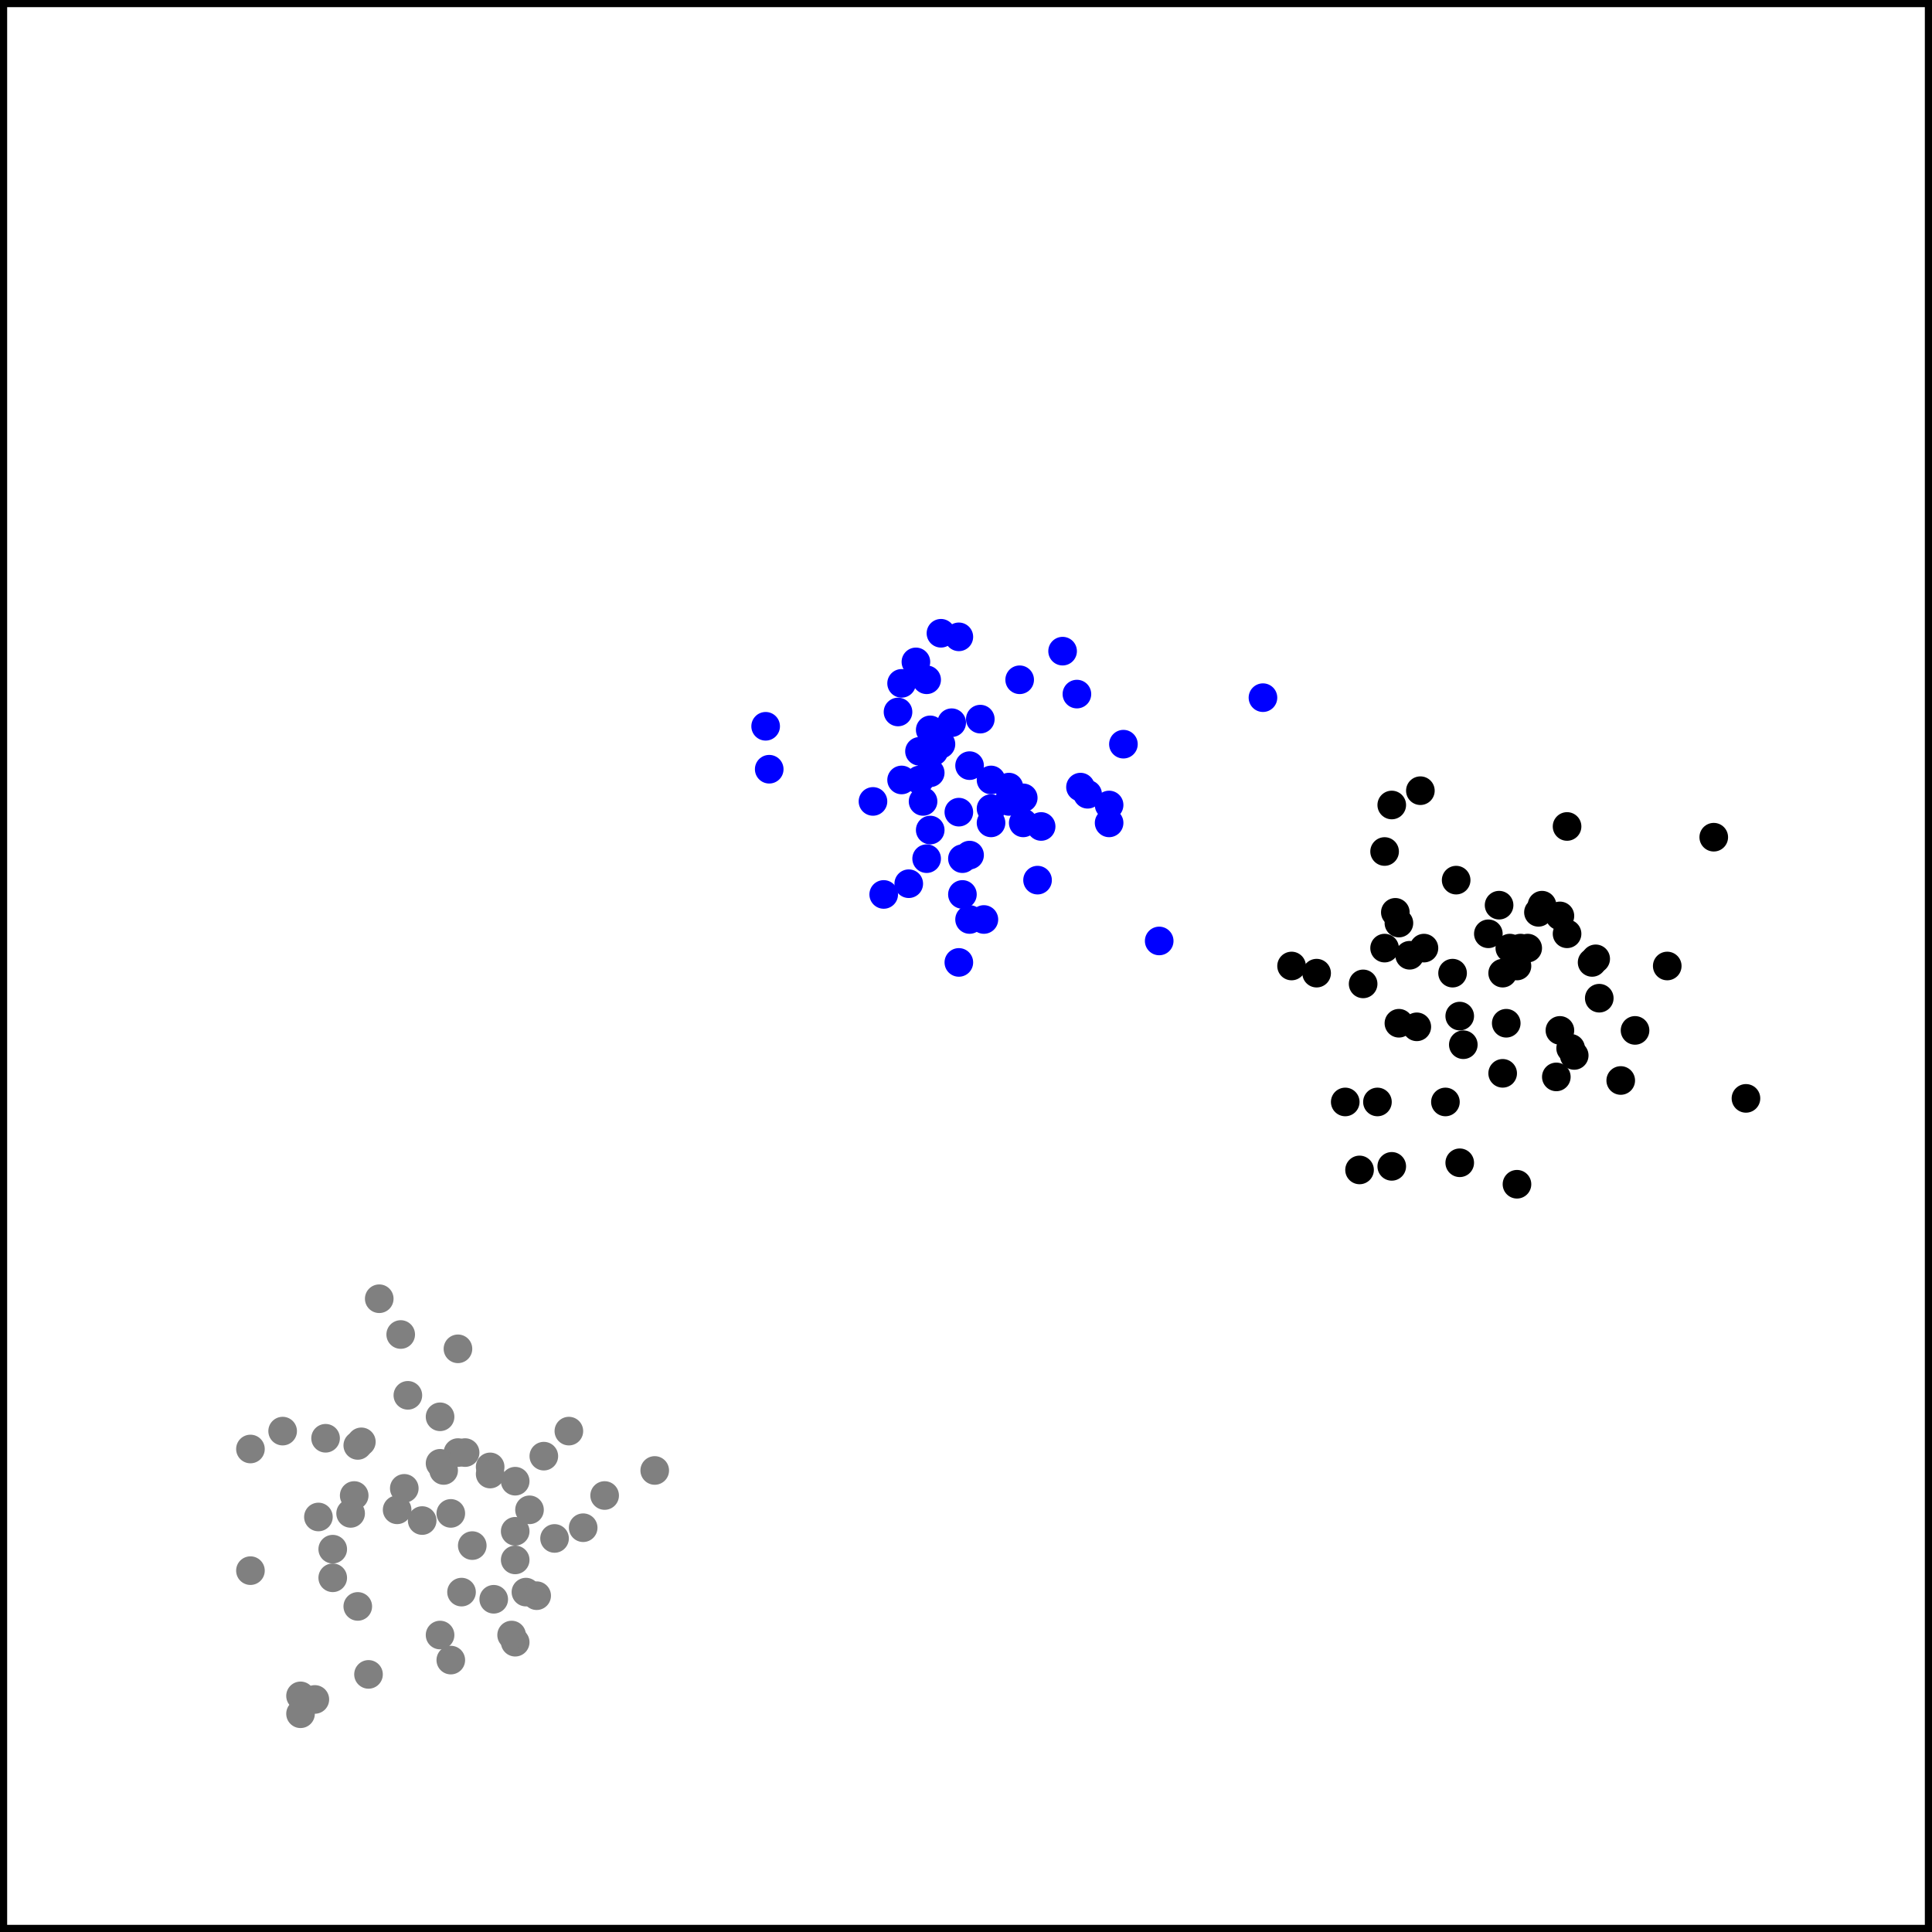 <?xml version="1.0"?>
<!-- Generated by SVGo -->
<svg width="540" height="540"
     xmlns="http://www.w3.org/2000/svg"
     xmlns:xlink="http://www.w3.org/1999/xlink">
<rect x="0" y="0" width="540" height="540" style="fill:none;stroke:black;stroke-width:4"/>
<circle cx="89" cy="424" r="4" style="fill:gray"/>
<circle cx="106" cy="363" r="4" style="fill:gray"/>
<circle cx="128" cy="406" r="4" style="fill:gray"/>
<circle cx="123" cy="396" r="4" style="fill:gray"/>
<circle cx="101" cy="403" r="4" style="fill:gray"/>
<circle cx="159" cy="400" r="4" style="fill:gray"/>
<circle cx="152" cy="407" r="4" style="fill:gray"/>
<circle cx="138" cy="447" r="4" style="fill:gray"/>
<circle cx="137" cy="410" r="4" style="fill:gray"/>
<circle cx="144" cy="459" r="4" style="fill:gray"/>
<circle cx="112" cy="373" r="4" style="fill:gray"/>
<circle cx="147" cy="445" r="4" style="fill:gray"/>
<circle cx="144" cy="436" r="4" style="fill:gray"/>
<circle cx="84" cy="474" r="4" style="fill:gray"/>
<circle cx="123" cy="409" r="4" style="fill:gray"/>
<circle cx="98" cy="423" r="4" style="fill:gray"/>
<circle cx="123" cy="457" r="4" style="fill:gray"/>
<circle cx="126" cy="464" r="4" style="fill:gray"/>
<circle cx="137" cy="412" r="4" style="fill:gray"/>
<circle cx="93" cy="441" r="4" style="fill:gray"/>
<circle cx="128" cy="377" r="4" style="fill:gray"/>
<circle cx="91" cy="402" r="4" style="fill:gray"/>
<circle cx="143" cy="457" r="4" style="fill:gray"/>
<circle cx="144" cy="428" r="4" style="fill:gray"/>
<circle cx="132" cy="432" r="4" style="fill:gray"/>
<circle cx="126" cy="423" r="4" style="fill:gray"/>
<circle cx="124" cy="411" r="4" style="fill:gray"/>
<circle cx="79" cy="400" r="4" style="fill:gray"/>
<circle cx="148" cy="422" r="4" style="fill:gray"/>
<circle cx="100" cy="449" r="4" style="fill:gray"/>
<circle cx="100" cy="404" r="4" style="fill:gray"/>
<circle cx="155" cy="430" r="4" style="fill:gray"/>
<circle cx="111" cy="422" r="4" style="fill:gray"/>
<circle cx="113" cy="416" r="4" style="fill:gray"/>
<circle cx="163" cy="427" r="4" style="fill:gray"/>
<circle cx="114" cy="390" r="4" style="fill:gray"/>
<circle cx="93" cy="433" r="4" style="fill:gray"/>
<circle cx="103" cy="468" r="4" style="fill:gray"/>
<circle cx="70" cy="439" r="4" style="fill:gray"/>
<circle cx="169" cy="418" r="4" style="fill:gray"/>
<circle cx="118" cy="425" r="4" style="fill:gray"/>
<circle cx="150" cy="446" r="4" style="fill:gray"/>
<circle cx="99" cy="418" r="4" style="fill:gray"/>
<circle cx="84" cy="479" r="4" style="fill:gray"/>
<circle cx="144" cy="414" r="4" style="fill:gray"/>
<circle cx="70" cy="405" r="4" style="fill:gray"/>
<circle cx="129" cy="445" r="4" style="fill:gray"/>
<circle cx="130" cy="406" r="4" style="fill:gray"/>
<circle cx="183" cy="411" r="4" style="fill:gray"/>
<circle cx="88" cy="475" r="4" style="fill:gray"/>
<circle cx="409" cy="292" r="4" style="fill:black"/>
<circle cx="420" cy="300" r="4" style="fill:black"/>
<circle cx="479" cy="234" r="4" style="fill:black"/>
<circle cx="424" cy="270" r="4" style="fill:black"/>
<circle cx="420" cy="272" r="4" style="fill:black"/>
<circle cx="408" cy="325" r="4" style="fill:black"/>
<circle cx="408" cy="284" r="4" style="fill:black"/>
<circle cx="488" cy="307" r="4" style="fill:black"/>
<circle cx="421" cy="286" r="4" style="fill:black"/>
<circle cx="439" cy="293" r="4" style="fill:black"/>
<circle cx="438" cy="261" r="4" style="fill:black"/>
<circle cx="391" cy="286" r="4" style="fill:black"/>
<circle cx="394" cy="267" r="4" style="fill:black"/>
<circle cx="368" cy="272" r="4" style="fill:black"/>
<circle cx="387" cy="238" r="4" style="fill:black"/>
<circle cx="390" cy="255" r="4" style="fill:black"/>
<circle cx="447" cy="279" r="4" style="fill:black"/>
<circle cx="435" cy="301" r="4" style="fill:black"/>
<circle cx="466" cy="270" r="4" style="fill:black"/>
<circle cx="381" cy="275" r="4" style="fill:black"/>
<circle cx="380" cy="327" r="4" style="fill:black"/>
<circle cx="436" cy="288" r="4" style="fill:black"/>
<circle cx="398" cy="265" r="4" style="fill:black"/>
<circle cx="397" cy="221" r="4" style="fill:black"/>
<circle cx="430" cy="255" r="4" style="fill:black"/>
<circle cx="389" cy="326" r="4" style="fill:black"/>
<circle cx="424" cy="331" r="4" style="fill:black"/>
<circle cx="425" cy="265" r="4" style="fill:black"/>
<circle cx="431" cy="253" r="4" style="fill:black"/>
<circle cx="445" cy="269" r="4" style="fill:black"/>
<circle cx="396" cy="287" r="4" style="fill:black"/>
<circle cx="376" cy="308" r="4" style="fill:black"/>
<circle cx="404" cy="308" r="4" style="fill:black"/>
<circle cx="385" cy="308" r="4" style="fill:black"/>
<circle cx="361" cy="270" r="4" style="fill:black"/>
<circle cx="422" cy="265" r="4" style="fill:black"/>
<circle cx="457" cy="288" r="4" style="fill:black"/>
<circle cx="438" cy="231" r="4" style="fill:black"/>
<circle cx="436" cy="256" r="4" style="fill:black"/>
<circle cx="389" cy="225" r="4" style="fill:black"/>
<circle cx="391" cy="258" r="4" style="fill:black"/>
<circle cx="453" cy="302" r="4" style="fill:black"/>
<circle cx="387" cy="265" r="4" style="fill:black"/>
<circle cx="419" cy="253" r="4" style="fill:black"/>
<circle cx="440" cy="295" r="4" style="fill:black"/>
<circle cx="427" cy="265" r="4" style="fill:black"/>
<circle cx="407" cy="246" r="4" style="fill:black"/>
<circle cx="406" cy="272" r="4" style="fill:black"/>
<circle cx="446" cy="268" r="4" style="fill:black"/>
<circle cx="416" cy="261" r="4" style="fill:black"/>
<circle cx="260" cy="204" r="4" style="fill:blue"/>
<circle cx="353" cy="195" r="4" style="fill:blue"/>
<circle cx="277" cy="230" r="4" style="fill:blue"/>
<circle cx="310" cy="225" r="4" style="fill:blue"/>
<circle cx="266" cy="202" r="4" style="fill:blue"/>
<circle cx="271" cy="257" r="4" style="fill:blue"/>
<circle cx="314" cy="208" r="4" style="fill:blue"/>
<circle cx="257" cy="210" r="4" style="fill:blue"/>
<circle cx="260" cy="216" r="4" style="fill:blue"/>
<circle cx="247" cy="250" r="4" style="fill:blue"/>
<circle cx="215" cy="215" r="4" style="fill:blue"/>
<circle cx="244" cy="224" r="4" style="fill:blue"/>
<circle cx="269" cy="240" r="4" style="fill:blue"/>
<circle cx="263" cy="208" r="4" style="fill:blue"/>
<circle cx="261" cy="210" r="4" style="fill:blue"/>
<circle cx="254" cy="247" r="4" style="fill:blue"/>
<circle cx="259" cy="240" r="4" style="fill:blue"/>
<circle cx="277" cy="218" r="4" style="fill:blue"/>
<circle cx="252" cy="218" r="4" style="fill:blue"/>
<circle cx="269" cy="250" r="4" style="fill:blue"/>
<circle cx="268" cy="227" r="4" style="fill:blue"/>
<circle cx="290" cy="246" r="4" style="fill:blue"/>
<circle cx="268" cy="178" r="4" style="fill:blue"/>
<circle cx="304" cy="222" r="4" style="fill:blue"/>
<circle cx="251" cy="199" r="4" style="fill:blue"/>
<circle cx="256" cy="185" r="4" style="fill:blue"/>
<circle cx="259" cy="190" r="4" style="fill:blue"/>
<circle cx="258" cy="224" r="4" style="fill:blue"/>
<circle cx="271" cy="239" r="4" style="fill:blue"/>
<circle cx="302" cy="220" r="4" style="fill:blue"/>
<circle cx="310" cy="230" r="4" style="fill:blue"/>
<circle cx="257" cy="218" r="4" style="fill:blue"/>
<circle cx="252" cy="191" r="4" style="fill:blue"/>
<circle cx="271" cy="214" r="4" style="fill:blue"/>
<circle cx="291" cy="231" r="4" style="fill:blue"/>
<circle cx="282" cy="220" r="4" style="fill:blue"/>
<circle cx="263" cy="177" r="4" style="fill:blue"/>
<circle cx="275" cy="257" r="4" style="fill:blue"/>
<circle cx="260" cy="232" r="4" style="fill:blue"/>
<circle cx="301" cy="194" r="4" style="fill:blue"/>
<circle cx="286" cy="230" r="4" style="fill:blue"/>
<circle cx="324" cy="263" r="4" style="fill:blue"/>
<circle cx="214" cy="203" r="4" style="fill:blue"/>
<circle cx="282" cy="224" r="4" style="fill:blue"/>
<circle cx="274" cy="201" r="4" style="fill:blue"/>
<circle cx="285" cy="190" r="4" style="fill:blue"/>
<circle cx="297" cy="182" r="4" style="fill:blue"/>
<circle cx="268" cy="269" r="4" style="fill:blue"/>
<circle cx="286" cy="223" r="4" style="fill:blue"/>
<circle cx="277" cy="226" r="4" style="fill:blue"/>
</svg>
